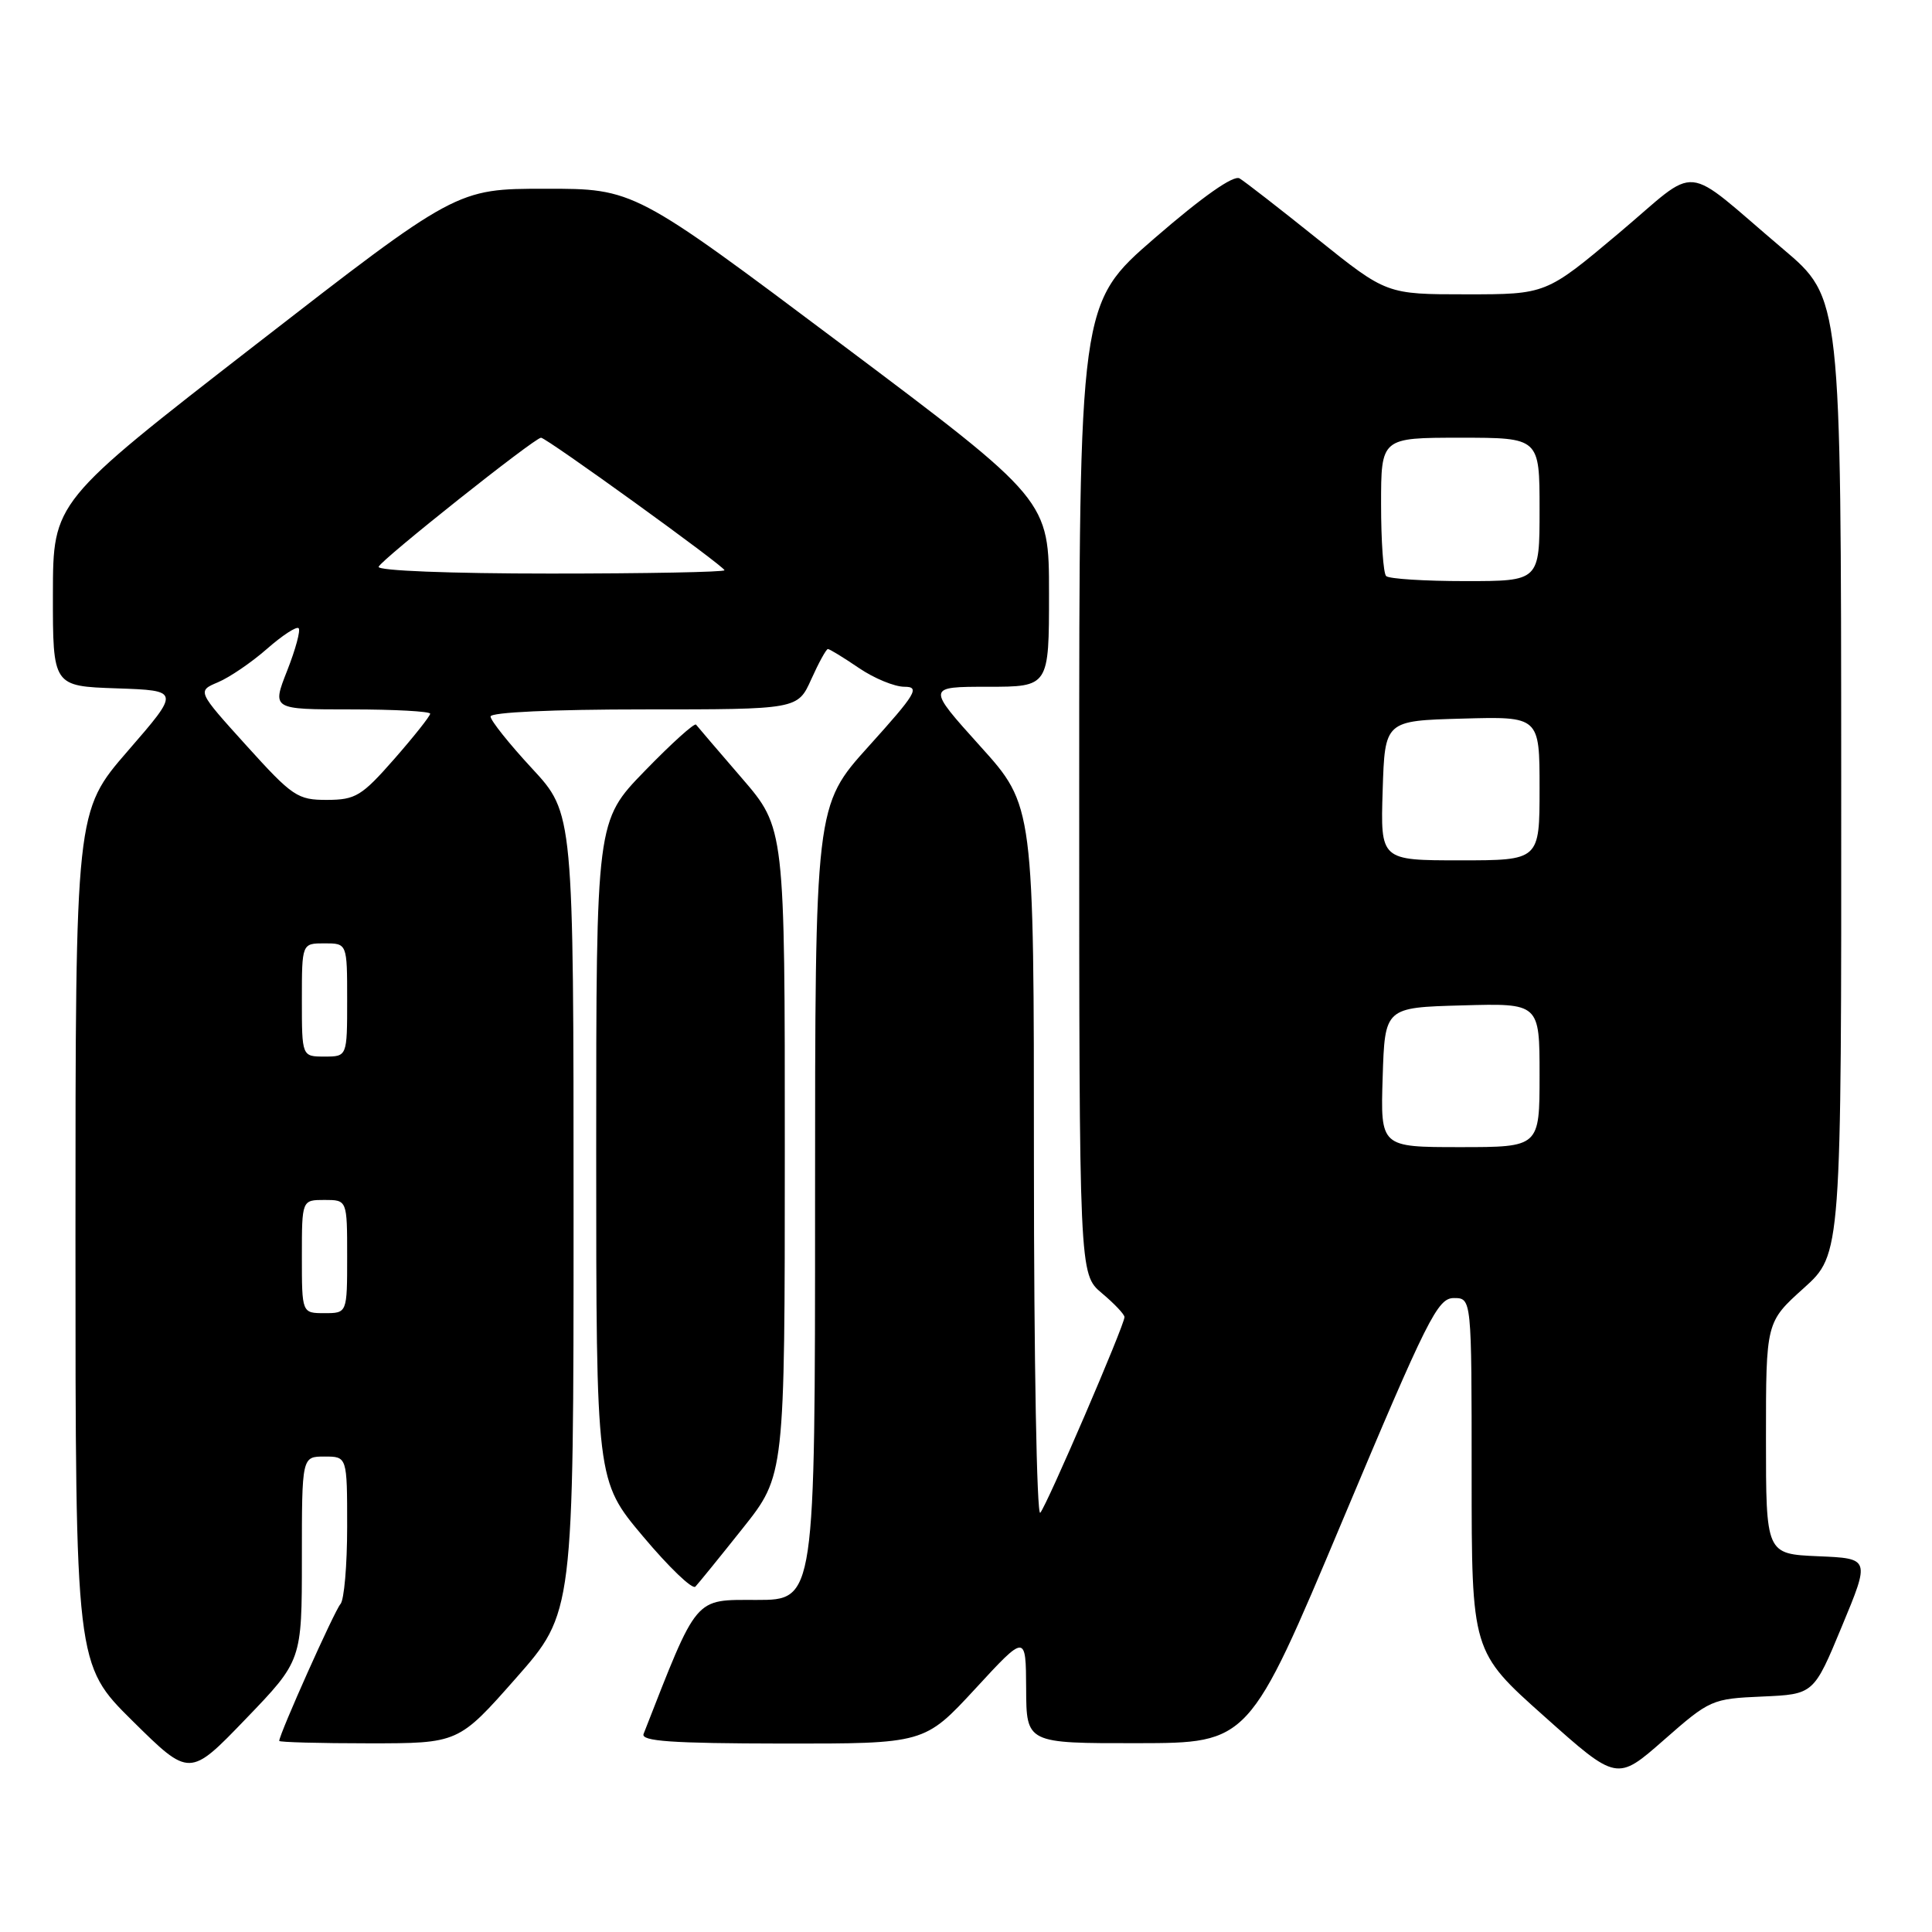 <?xml version="1.0" encoding="UTF-8" standalone="no"?>
<!DOCTYPE svg PUBLIC "-//W3C//DTD SVG 1.1//EN" "http://www.w3.org/Graphics/SVG/1.1/DTD/svg11.dtd" >
<svg xmlns="http://www.w3.org/2000/svg" xmlns:xlink="http://www.w3.org/1999/xlink" version="1.1" viewBox="0 0 256 256">
 <g >
 <path fill="currentColor"
d=" M 233.51 224.80 C 240.33 224.50 240.33 224.50 244.06 215.50 C 247.80 206.50 247.80 206.50 240.90 206.21 C 234.00 205.91 234.00 205.91 234.00 190.55 C 234.00 175.19 234.00 175.19 239.00 170.69 C 244.00 166.19 244.00 166.19 243.97 102.85 C 243.95 39.50 243.95 39.50 236.27 33.00 C 222.58 21.41 225.46 21.68 214.45 30.94 C 204.86 39.00 204.86 39.00 194.30 39.00 C 183.73 39.00 183.73 39.00 174.61 31.69 C 169.60 27.67 164.94 24.05 164.25 23.64 C 163.46 23.16 159.36 26.04 153.00 31.55 C 143.00 40.21 143.00 40.21 143.00 104.52 C 143.00 168.82 143.00 168.82 146.00 171.35 C 147.65 172.73 149.00 174.16 149.00 174.52 C 149.00 175.59 138.74 199.43 137.84 200.45 C 137.38 200.97 137.00 180.11 137.00 154.08 C 137.00 106.76 137.00 106.76 129.89 98.88 C 122.79 91.00 122.79 91.00 130.89 91.00 C 139.00 91.00 139.00 91.00 139.00 78.62 C 139.00 66.25 139.00 66.25 111.51 45.62 C 84.02 25.00 84.02 25.00 72.26 25.01 C 60.50 25.01 60.50 25.01 33.76 45.76 C 7.03 66.50 7.03 66.50 7.01 78.71 C 7.00 90.92 7.00 90.92 15.44 91.21 C 23.88 91.50 23.88 91.50 16.94 99.50 C 10.00 107.50 10.00 107.50 10.00 164.03 C 10.00 220.55 10.00 220.55 17.56 228.03 C 25.12 235.50 25.12 235.50 32.56 227.77 C 40.00 220.04 40.00 220.04 40.00 206.52 C 40.00 193.00 40.00 193.00 43.00 193.00 C 46.00 193.00 46.00 193.00 46.00 202.30 C 46.00 207.41 45.60 212.03 45.11 212.55 C 44.35 213.37 37.00 229.79 37.00 230.68 C 37.00 230.85 42.34 231.00 48.88 231.00 C 60.75 231.00 60.75 231.00 68.38 222.35 C 76.00 213.70 76.00 213.70 76.00 160.73 C 76.00 107.77 76.00 107.77 70.50 101.83 C 67.47 98.56 65.00 95.46 65.00 94.94 C 65.00 94.38 73.27 94.00 85.35 94.00 C 105.70 94.00 105.70 94.00 107.50 90.00 C 108.49 87.80 109.48 86.00 109.70 86.00 C 109.93 86.00 111.76 87.12 113.79 88.50 C 115.81 89.88 118.53 91.00 119.84 91.00 C 121.94 91.00 121.39 91.92 115.11 98.88 C 108.00 106.76 108.00 106.76 108.00 159.38 C 108.00 212.00 108.00 212.00 100.25 212.00 C 91.91 212.00 92.51 211.28 85.28 229.75 C 84.89 230.72 88.97 231.01 103.64 231.03 C 122.50 231.05 122.50 231.05 129.22 223.78 C 135.93 216.50 135.93 216.50 135.97 223.75 C 136.00 231.00 136.00 231.00 150.75 230.98 C 165.50 230.96 165.50 230.96 177.89 201.48 C 189.16 174.66 190.49 172.00 192.64 172.00 C 195.00 172.00 195.00 172.00 195.00 195.42 C 195.00 218.85 195.00 218.85 204.63 227.43 C 214.25 236.02 214.25 236.02 220.47 230.56 C 226.56 225.21 226.84 225.09 233.51 224.80 Z  M 98.42 202.50 C 103.99 195.50 103.99 195.50 103.99 152.61 C 104.00 109.72 104.00 109.72 98.30 103.11 C 95.16 99.47 92.43 96.28 92.23 96.02 C 92.03 95.75 88.97 98.51 85.43 102.16 C 79.00 108.78 79.00 108.78 79.00 152.50 C 79.00 196.21 79.00 196.21 85.21 203.59 C 88.63 207.66 91.74 210.65 92.14 210.24 C 92.53 209.83 95.36 206.35 98.42 202.50 Z  M 40.00 166.50 C 40.00 159.00 40.00 159.00 43.00 159.00 C 46.00 159.00 46.00 159.00 46.00 166.50 C 46.00 174.00 46.00 174.00 43.00 174.00 C 40.00 174.00 40.00 174.00 40.00 166.50 Z  M 183.21 142.75 C 183.50 133.50 183.50 133.50 193.75 133.22 C 204.00 132.93 204.00 132.93 204.00 142.47 C 204.00 152.00 204.00 152.00 193.46 152.00 C 182.92 152.00 182.92 152.00 183.21 142.75 Z  M 40.00 132.50 C 40.00 125.00 40.00 125.00 43.00 125.00 C 46.00 125.00 46.00 125.00 46.00 132.50 C 46.00 140.00 46.00 140.00 43.00 140.00 C 40.00 140.00 40.00 140.00 40.00 132.50 Z  M 183.21 104.75 C 183.50 95.50 183.50 95.50 193.75 95.22 C 204.00 94.93 204.00 94.93 204.00 104.47 C 204.00 114.00 204.00 114.00 193.46 114.00 C 182.92 114.00 182.92 114.00 183.21 104.75 Z  M 32.64 98.78 C 26.12 91.57 26.12 91.57 28.89 90.40 C 30.41 89.76 33.32 87.78 35.36 85.99 C 37.40 84.20 39.29 82.96 39.57 83.24 C 39.85 83.51 39.16 86.05 38.05 88.87 C 36.03 94.00 36.03 94.00 46.51 94.00 C 52.28 94.00 57.00 94.26 57.00 94.57 C 57.00 94.88 54.86 97.58 52.25 100.56 C 47.93 105.48 47.12 105.98 43.33 105.99 C 39.43 106.00 38.76 105.55 32.64 98.78 Z  M 183.67 76.33 C 183.30 75.97 183.00 71.69 183.00 66.83 C 183.00 58.00 183.00 58.00 193.50 58.00 C 204.00 58.00 204.00 58.00 204.00 67.50 C 204.00 77.00 204.00 77.00 194.17 77.00 C 188.76 77.00 184.03 76.70 183.67 76.33 Z  M 50.17 75.10 C 50.51 74.16 70.85 58.00 71.69 58.00 C 72.40 58.00 96.00 75.05 96.00 75.56 C 96.00 75.80 85.61 76.00 72.92 76.00 C 59.63 76.00 49.97 75.62 50.17 75.10 Z "/>
</g>
</svg>